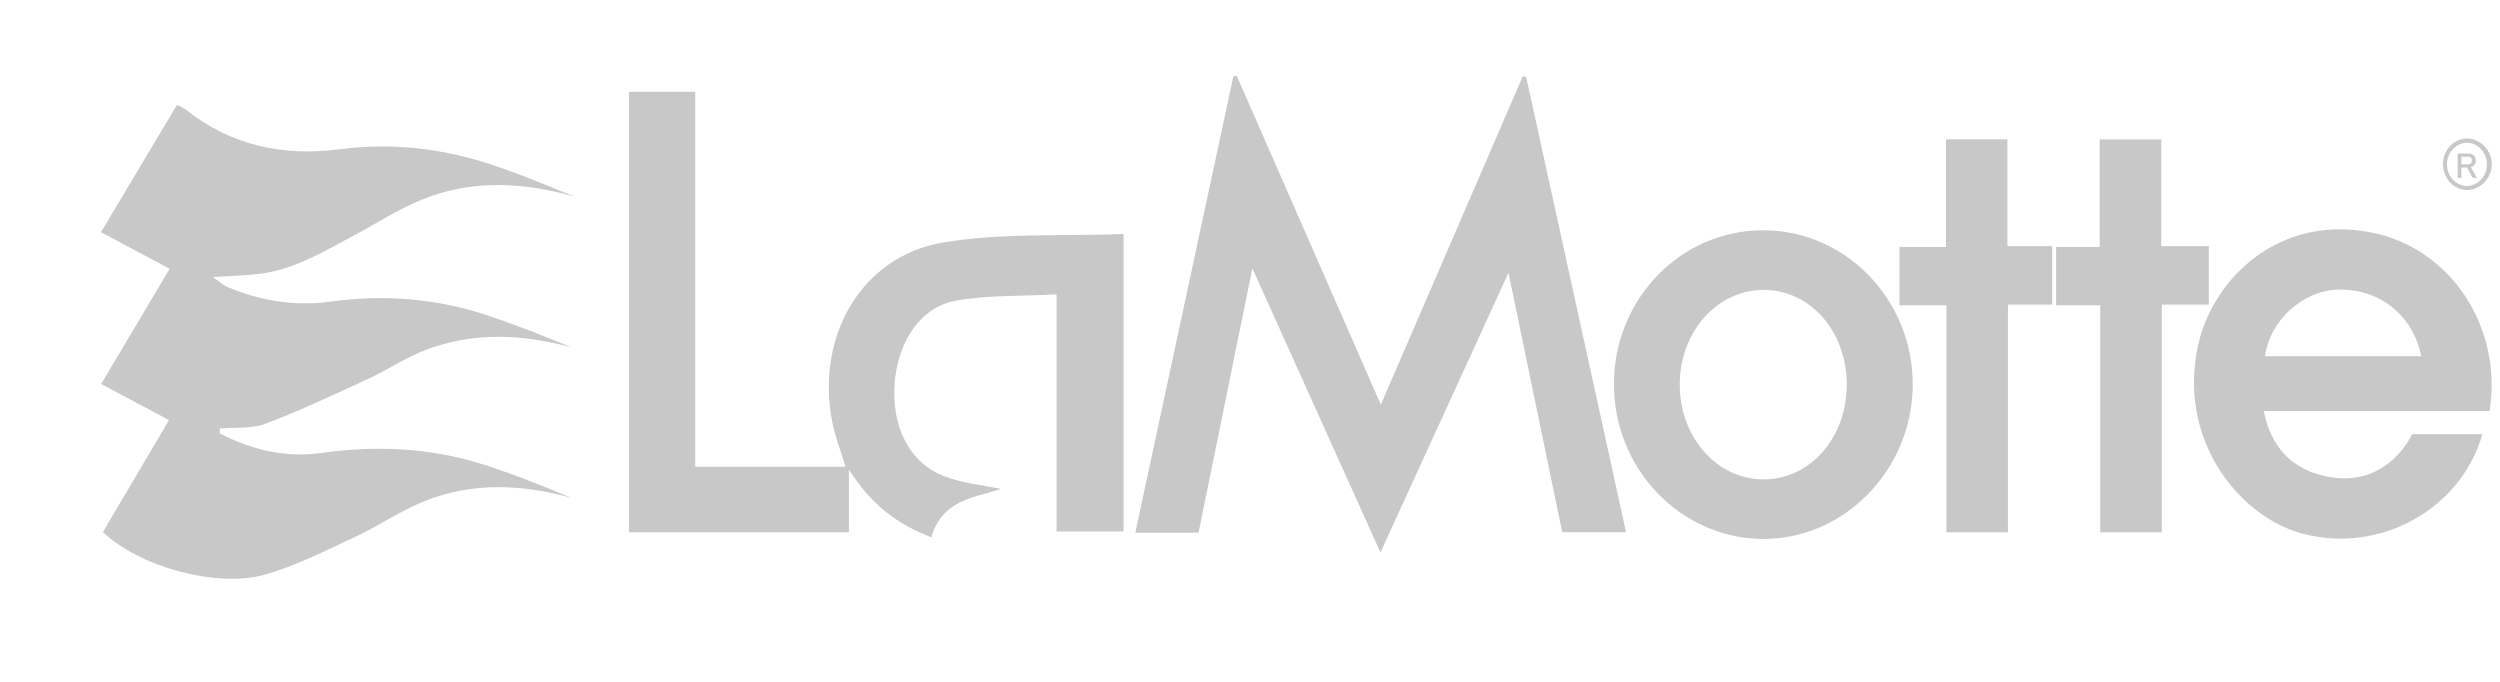 <svg width="198" height="54" viewBox="0 0 198 54" fill="none" xmlns="http://www.w3.org/2000/svg">
<g filter="url(#filter0_d)">
<path d="M16.399 32.322C18.935 33.643 21.644 34.271 24.458 33.874C28.798 33.266 33.063 33.456 37.25 34.78C39.617 35.527 41.925 36.464 44.241 37.424C40.356 36.355 36.474 36.172 32.691 37.662C30.758 38.426 28.994 39.653 27.096 40.536C24.767 41.62 22.444 42.811 20.003 43.505C16.142 44.606 9.984 42.854 7.15 40.138L12.384 31.272L7.012 28.413L12.435 19.288L7 16.388L13.016 6.308C13.247 6.406 13.47 6.524 13.683 6.661C17.337 9.561 21.472 10.403 25.913 9.819C29.941 9.29 33.883 9.725 37.738 10.978C40.018 11.718 42.246 12.648 44.473 13.566C40.44 12.422 36.411 12.207 32.468 13.786C30.613 14.529 28.893 15.654 27.111 16.603C24.723 17.876 22.387 19.308 19.673 19.673C18.534 19.826 17.381 19.841 15.859 19.944C16.438 20.341 16.718 20.609 17.043 20.746C19.647 21.827 22.303 22.276 25.128 21.892C29.327 21.311 33.497 21.614 37.554 22.962C39.815 23.717 42.041 24.591 44.26 25.512C40.38 24.458 36.513 24.27 32.712 25.715C31.142 26.313 29.708 27.288 28.173 27.999C25.478 29.243 22.782 30.515 20.02 31.561C18.917 31.979 17.622 31.831 16.414 31.94L16.399 32.322Z" fill="#C8C8C8"/>
</g>
<path d="M88.987 18.533V42.09H83.681V23.314C80.92 23.463 78.271 23.363 75.708 23.813C72.904 24.304 71.075 27.096 70.85 30.428C70.623 33.824 72.022 36.631 74.755 37.706C76.201 38.277 77.811 38.412 79.256 38.724C77.261 39.426 74.653 39.5 73.763 42.552C71.133 41.56 69.003 39.985 67.234 37.194V42.154H49.82V7.268H55.061V36.966H66.966C66.598 35.74 66.135 34.575 65.902 33.359C64.6 26.592 68.261 20.27 74.713 19.201C79.361 18.433 84.16 18.719 88.987 18.533Z" fill="#C8C8C8"/>
<path d="M120.869 6.072C123.499 18.061 126.13 30.051 128.783 42.151H123.728C122.271 35.12 120.806 28.044 119.473 21.604L109.331 43.753C105.858 36.055 102.523 28.648 99.188 21.253C97.777 28.184 96.352 35.186 94.925 42.192H89.916C92.519 30.085 95.101 18.055 97.685 6.032L97.948 6C101.746 14.672 105.55 23.355 109.361 32.051L120.6 6.05L120.869 6.072Z" fill="#C8C8C8"/>
<path d="M196.607 34.385C194.874 40.447 188.296 43.947 182.194 42.218C177.284 40.827 172.4 34.755 174.11 27.247C175.293 22.055 180.531 16.888 187.954 18.443C190.928 19.055 193.558 20.875 195.28 23.512C197.003 26.15 197.682 29.396 197.173 32.556H179.288C179.791 35.015 181.036 36.592 183.091 37.403C188.82 39.434 191.038 34.381 191.038 34.381C191.63 34.406 195.918 34.385 196.607 34.385ZM191.764 28.213C191.089 24.905 188.396 22.808 185.066 22.943C182.339 23.054 179.756 25.42 179.388 28.213H191.764Z" fill="#C8C8C8"/>
<path d="M151.49 30.445C151.481 37.185 146.064 42.748 139.574 42.683C133.064 42.617 127.809 37.117 127.823 30.388C127.838 23.66 133.14 18.214 139.673 18.237C146.206 18.259 151.49 23.746 151.49 30.445ZM146.265 30.474C146.265 26.27 143.397 22.974 139.711 22.96C136.025 22.946 133.069 26.234 133.036 30.385C133.002 34.595 135.963 37.974 139.684 37.969C143.37 37.96 146.256 34.674 146.261 30.474H146.265Z" fill="#C8C8C8"/>
<path d="M154.158 24.177H150.438V19.56H154.12V11.035H158.986V19.494H162.536V24.127H159.03V42.16H154.157L154.158 24.177Z" fill="#C8C8C8"/>
<path d="M166.341 24.176H162.843V19.559H166.295V11.038H171.171V19.495H174.938V24.122H171.216V42.161H166.339L166.341 24.176Z" fill="#C8C8C8"/>
<path d="M197.352 13.014C197.352 14.097 196.458 15.036 195.412 15.051C194.9 15.051 194.41 14.836 194.048 14.453C193.686 14.07 193.483 13.551 193.483 13.01C193.483 12.468 193.686 11.949 194.048 11.566C194.41 11.183 194.9 10.968 195.412 10.968C196.464 10.986 197.351 11.931 197.352 13.014ZM195.412 11.306C194.989 11.308 194.583 11.486 194.282 11.8C193.981 12.114 193.808 12.541 193.801 12.989C193.793 13.437 193.951 13.87 194.242 14.195C194.532 14.521 194.931 14.713 195.354 14.731C195.777 14.729 196.183 14.552 196.484 14.238C196.785 13.923 196.958 13.496 196.966 13.049C196.973 12.601 196.815 12.168 196.525 11.842C196.234 11.517 195.835 11.324 195.412 11.306Z" fill="#C8C8C8"/>
<path d="M194.648 12.157H194.943V14.086H194.648V12.157ZM194.78 13.013H195.493C195.545 13.014 195.596 13.001 195.642 12.975C195.684 12.952 195.719 12.915 195.742 12.871C195.766 12.822 195.778 12.768 195.777 12.714C195.778 12.659 195.766 12.605 195.742 12.556C195.719 12.512 195.685 12.475 195.643 12.45C195.597 12.425 195.545 12.413 195.493 12.414H194.78V12.157H195.483C195.592 12.154 195.701 12.178 195.801 12.225C195.889 12.267 195.963 12.335 196.014 12.421C196.054 12.486 196.079 12.559 196.09 12.635C196.1 12.711 196.095 12.789 196.075 12.863C196.055 12.937 196.02 13.005 195.972 13.063C195.925 13.122 195.866 13.169 195.8 13.201C195.7 13.249 195.592 13.273 195.483 13.271H194.78V13.013ZM195.35 13.211L195.642 13.149L196.177 14.086H195.829L195.35 13.211Z" fill="#C8C8C8"/>
<defs>
<filter id="filter0_d" x="0" y="0.308" width="53.473" height="53.531" filterUnits="userSpaceOnUse" color-interpolation-filters="sRGB">
<feFlood flood-opacity="0" result="BackgroundImageFix"/>
<feColorMatrix in="SourceAlpha" type="matrix" values="0 0 0 0 0 0 0 0 0 0 0 0 0 0 0 0 0 0 127 0" result="hardAlpha"/>
<feOffset dx="1" dy="2"/>
<feGaussianBlur stdDeviation="4"/>
<feColorMatrix type="matrix" values="0 0 0 0 1 0 0 0 0 1 0 0 0 0 1 0 0 0 1 0"/>
<feBlend mode="multiply" in2="BackgroundImageFix" result="effect1_dropShadow"/>
<feBlend mode="normal" in="SourceGraphic" in2="effect1_dropShadow" result="shape"/>
</filter>
</defs>
</svg>
